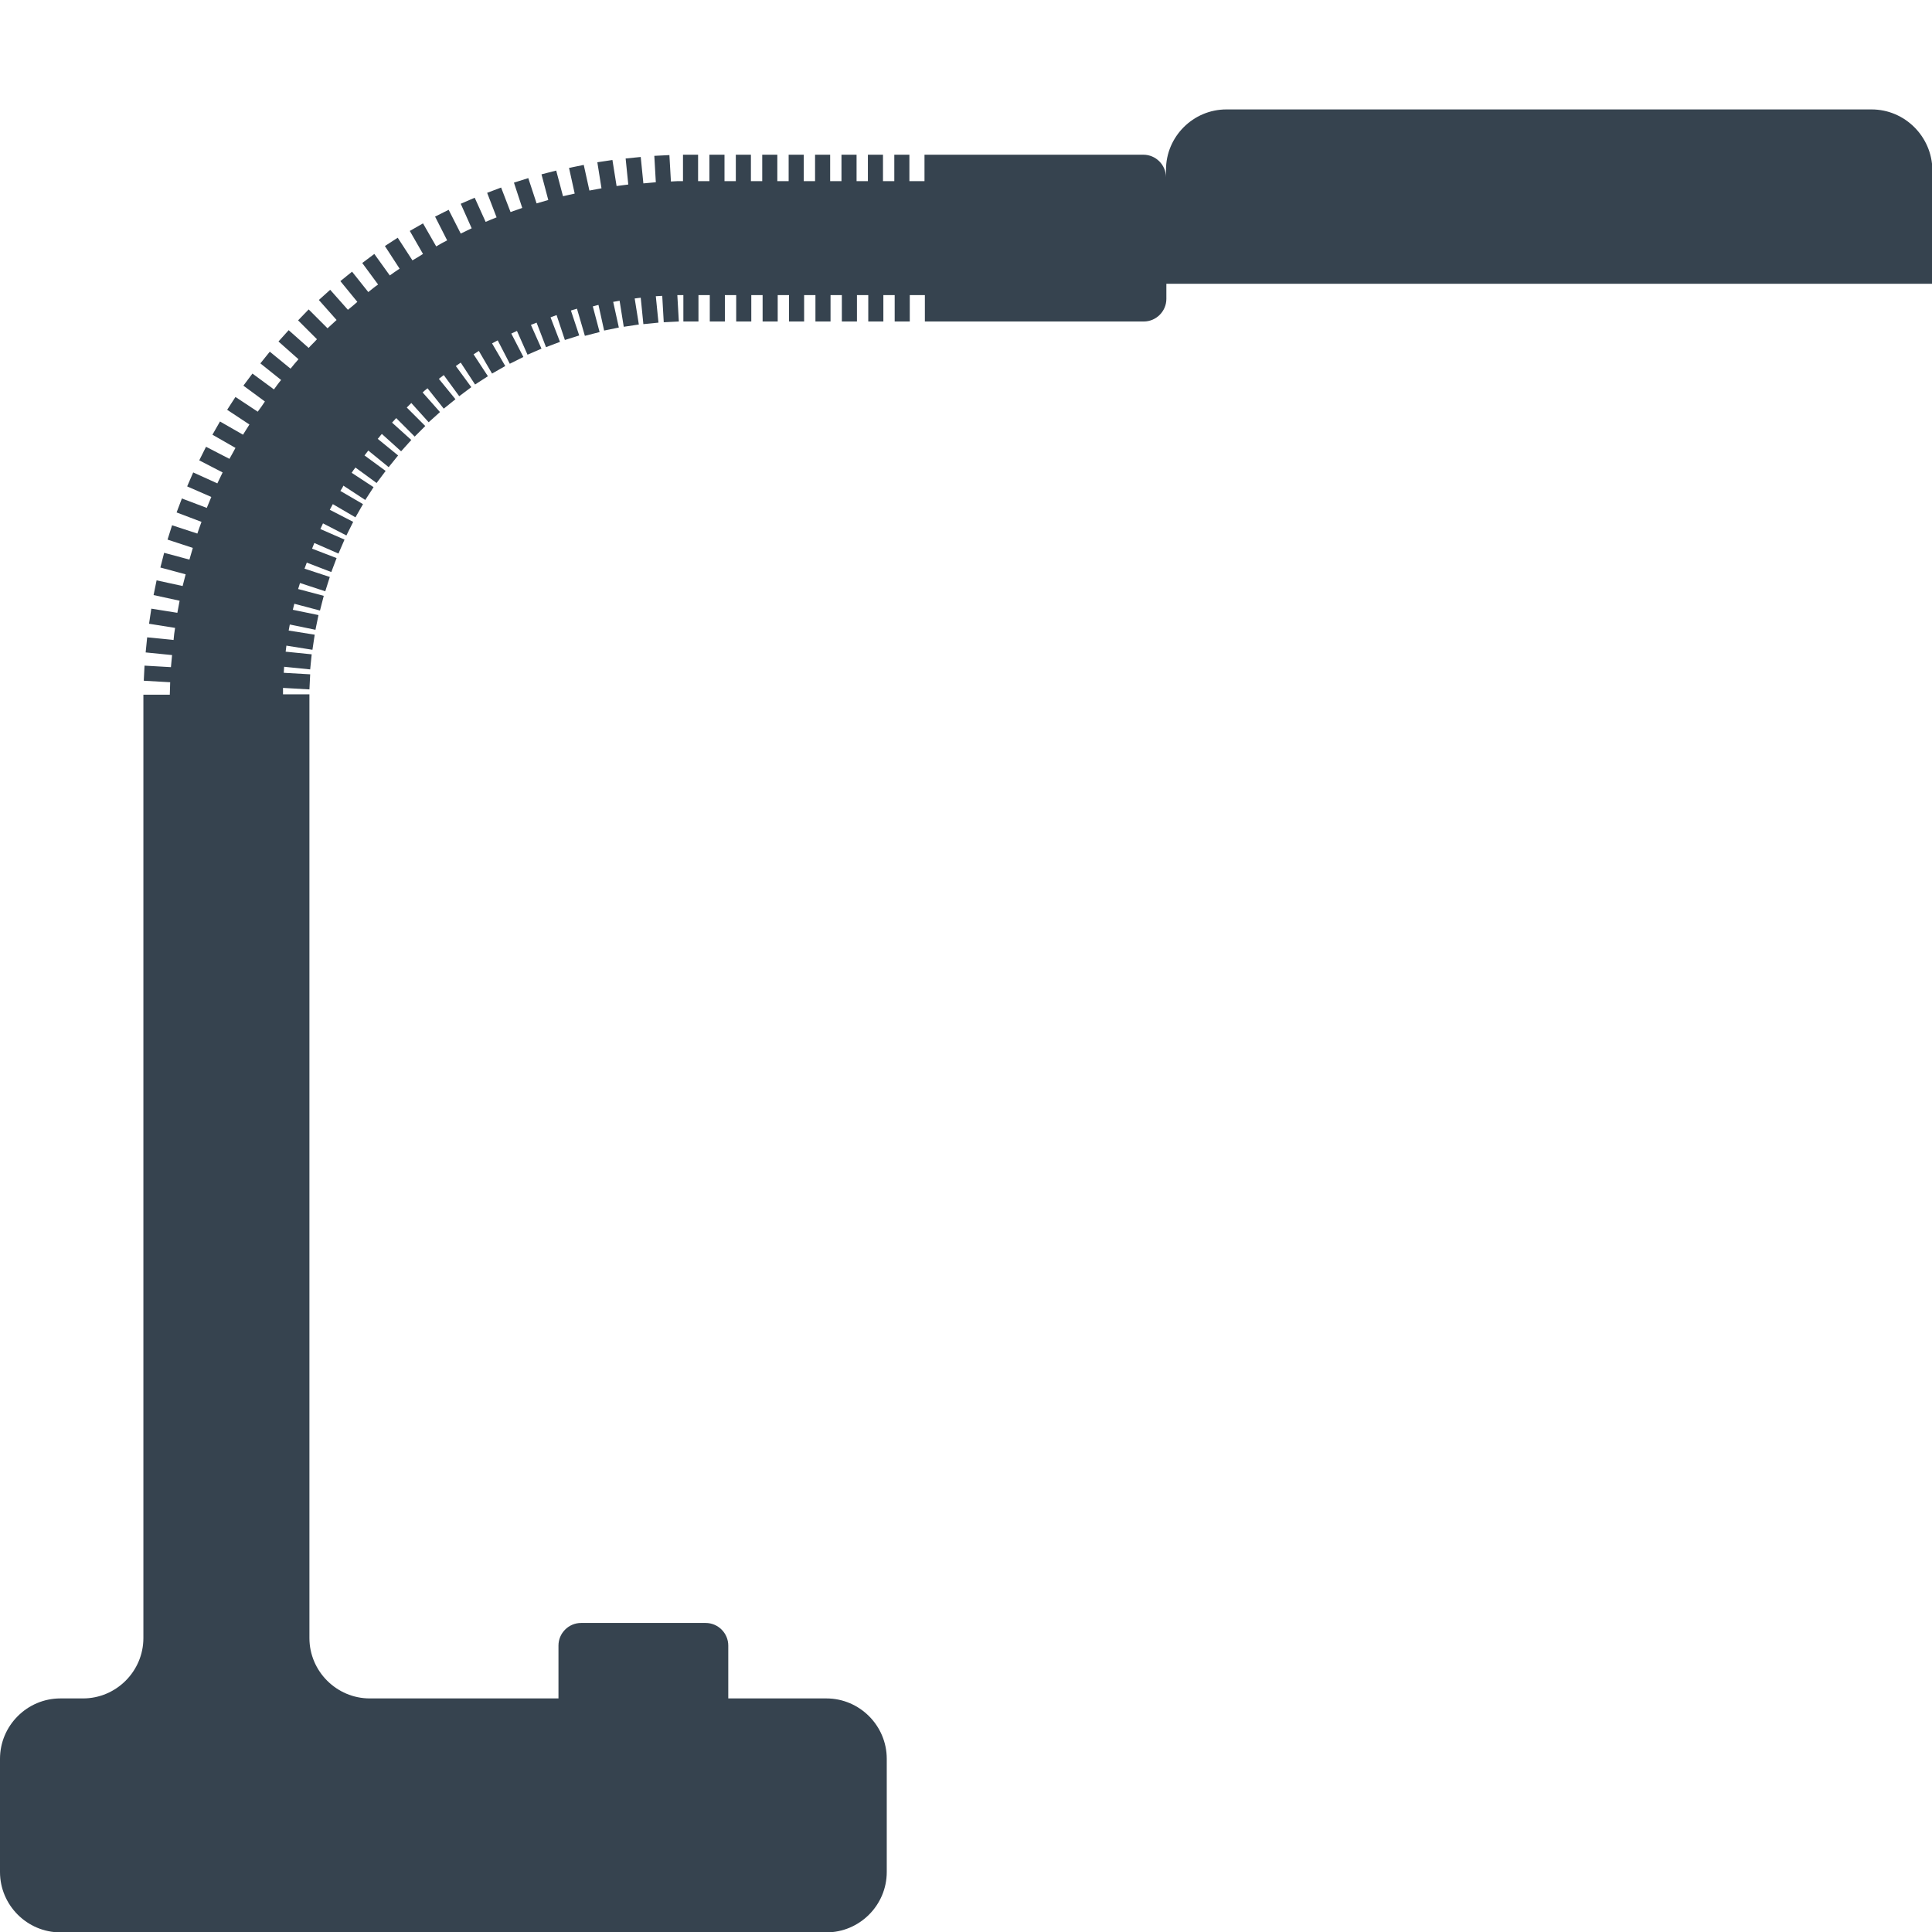 <svg xmlns="http://www.w3.org/2000/svg" viewBox="0 0 512 512" xml:space="preserve"><path d="M496 29H325c-8.8 0-16 7.2-16 16v2c0-3.3-2.7-6-6-6h-58v7h-4v-7h-4v7h-3v-7h-4v7h-3v-7h-4v7h-3v-7h-4v7h-3v-7h-4v7h-3v-7h-4v7h-3v-7h-4v7h-3v-7h-4v7h-3v-7h-4v7c-1.1 0-2.1 0-3.2.1l-.4-7-4 .2.4 7-3.3.3-.7-7-4 .4.7 6.9c-1 .1-2.1.3-3.1.4l-1.1-6.9-4 .6 1.1 6.9c-1.1.2-2.2.4-3.2.6l-1.5-6.8-3.9.8 1.5 6.8c-1 .2-2.1.5-3.1.7l-1.8-6.8-3.9 1 1.8 6.8c-1 .3-2.1.6-3.1.9l-2.2-6.7-3.8 1.2 2.2 6.7c-1 .4-2.1.7-3.1 1.1l-2.5-6.5-3.7 1.4 2.5 6.5c-1 .4-2 .8-2.9 1.2l-2.9-6.4-3.7 1.6 2.9 6.5c-1 .5-1.9.9-2.9 1.4l-3.2-6.3-3.6 1.8 3.2 6.3c-1 .5-1.9 1-2.9 1.6l-3.5-6.1-3.5 2 3.5 6.1c-.9.6-1.8 1.1-2.8 1.7l-3.9-6-3.4 2.2 3.9 6c-.9.6-1.8 1.2-2.6 1.8l-4.1-5.7-3.2 2.4 4.2 5.7c-.9.6-1.7 1.3-2.6 2L93.3 72l-3.1 2.5 4.5 5.5c-.8.7-1.6 1.4-2.5 2.1l-4.7-5.3-3 2.7 4.7 5.3c-.8.7-1.6 1.5-2.4 2.2l-5-5-2.8 2.9 5 5c-.7.8-1.5 1.5-2.2 2.3l-5.3-4.7-2.7 3 5.3 4.7c-.7.8-1.4 1.6-2.1 2.5l-5.5-4.5-2.5 3.1 5.5 4.4c-.7.8-1.3 1.7-1.9 2.5L66.9 99l-2.4 3.2 5.7 4.2c-.6.9-1.2 1.8-1.9 2.7l-5.9-3.9-2.2 3.4 5.9 3.9c-.6.9-1.1 1.8-1.7 2.7l-6.1-3.5-2 3.5 6.1 3.5c-.5.9-1 1.9-1.6 2.9l-6.2-3.2-1.8 3.6 6.2 3.2c-.5 1-.9 1.9-1.4 2.9l-6.4-2.9-1.6 3.7 6.4 2.8c-.4 1-.8 1.9-1.2 2.9l-6.6-2.5-1.4 3.7 6.6 2.5c-.4 1-.7 2-1.1 3.1l-6.7-2.2-1.2 3.8 6.7 2.2c-.3 1-.6 2-.9 3.1l-6.7-1.8-1 3.9 6.7 1.8c-.3 1-.5 2.1-.8 3.1l-6.9-1.5-.8 3.9 6.9 1.5c-.2 1.1-.4 2.1-.6 3.2l-6.9-1.1-.6 4 6.9 1.1c-.2 1.1-.3 2.1-.4 3.2l-7-.7-.4 4 7 .7c-.1 1.1-.2 2.1-.3 3.2l-7-.4-.2 4 7 .4c0 1.1-.1 2.2-.1 3.3h-7v250c0 8.8-7.2 16-16 16h-6c-8.8 0-16 7.2-16 16v30c0 8.8 7.2 16 16 16h203c8.8 0 16-7.2 16-16v-30c0-8.8-7.2-16-16-16h-26v-14c0-3.3-2.7-6-6-6h-33c-3.3 0-6 2.7-6 6v14H98c-8.8 0-16-7.2-16-16V184h-7v-1.7l7 .4.2-4-7-.4c0-.6.1-1.1.1-1.6l6.9.7.4-4-6.9-.7c.1-.5.1-1.1.2-1.6l6.9 1.1.6-4-6.9-1.1c.1-.5.2-1.1.3-1.6l6.8 1.4.8-3.9-6.8-1.4c.1-.5.3-1.1.4-1.6l6.8 1.8 1-3.9-6.8-1.8c.2-.5.3-1 .5-1.6l6.7 2.2 1.2-3.8-6.7-2.2c.2-.5.4-1.1.6-1.6l6.5 2.5 1.4-3.7-6.5-2.5.6-1.5 6.4 2.8 1.6-3.7-6.4-2.8c.2-.5.5-1 .7-1.5l6.2 3.2 1.8-3.6-6.2-3.2c.3-.5.5-1 .8-1.5l6 3.5 2-3.5-6-3.5c.3-.5.6-.9.8-1.4l5.8 3.8 2.2-3.4-5.8-3.8c.3-.5.6-.9 1-1.4l5.6 4.1 2.4-3.2-5.6-4.1c.3-.4.7-.9 1-1.3l5.4 4.4 2.5-3.1-5.4-4.4c.4-.4.7-.9 1.1-1.3l5.1 4.6 2.7-3-5.1-4.6c.4-.4.7-.8 1.1-1.2l4.9 4.9 2.8-2.8-4.9-4.9 1.2-1.2 4.6 5.1 3-2.7-4.6-5.2c.4-.4.8-.7 1.3-1.1l4.3 5.4 3.1-2.5-4.4-5.4c.4-.3.9-.7 1.3-1l4.1 5.6 3.2-2.4-4.1-5.6c.4-.3.9-.6 1.3-.9l3.8 5.8 3.4-2.2-3.8-5.8c.5-.3.9-.6 1.4-.9l3.5 6 3.5-2-3.5-6c.5-.3 1-.5 1.5-.8l3.2 6.2 3.6-1.8-3.2-6.2c.5-.2 1-.5 1.5-.7l2.8 6.3 3.7-1.6-2.8-6.3 1.5-.6 2.5 6.5 3.7-1.4-2.5-6.5c.5-.2 1.1-.4 1.6-.6l2.2 6.6 3.8-1.2-2.2-6.6c.5-.2 1.1-.3 1.6-.5L155 89l3.9-1-1.8-6.8c.5-.1 1-.3 1.5-.4l1.5 6.8 3.9-.8-1.5-6.8c.6-.1 1.1-.2 1.7-.3l1.1 6.9 4-.6-1.1-6.9c.5-.1 1-.1 1.6-.2l.7 7 4-.4-.7-7c.6 0 1.2-.1 1.7-.1l.4 7 4-.2-.4-7h1.6v7h4v-7h3v7h4v-7h3v7h4v-7h3v7h4v-7h3v7h4v-7h3v7h4v-7h3v7h4v-7h3v7h4v-7h3v7h4v-7h4v7h58c3.3 0 6-2.7 6-6v-4h203V45c-.1-8.8-7.3-16-16.1-16z" fill="#36434f"/></svg>